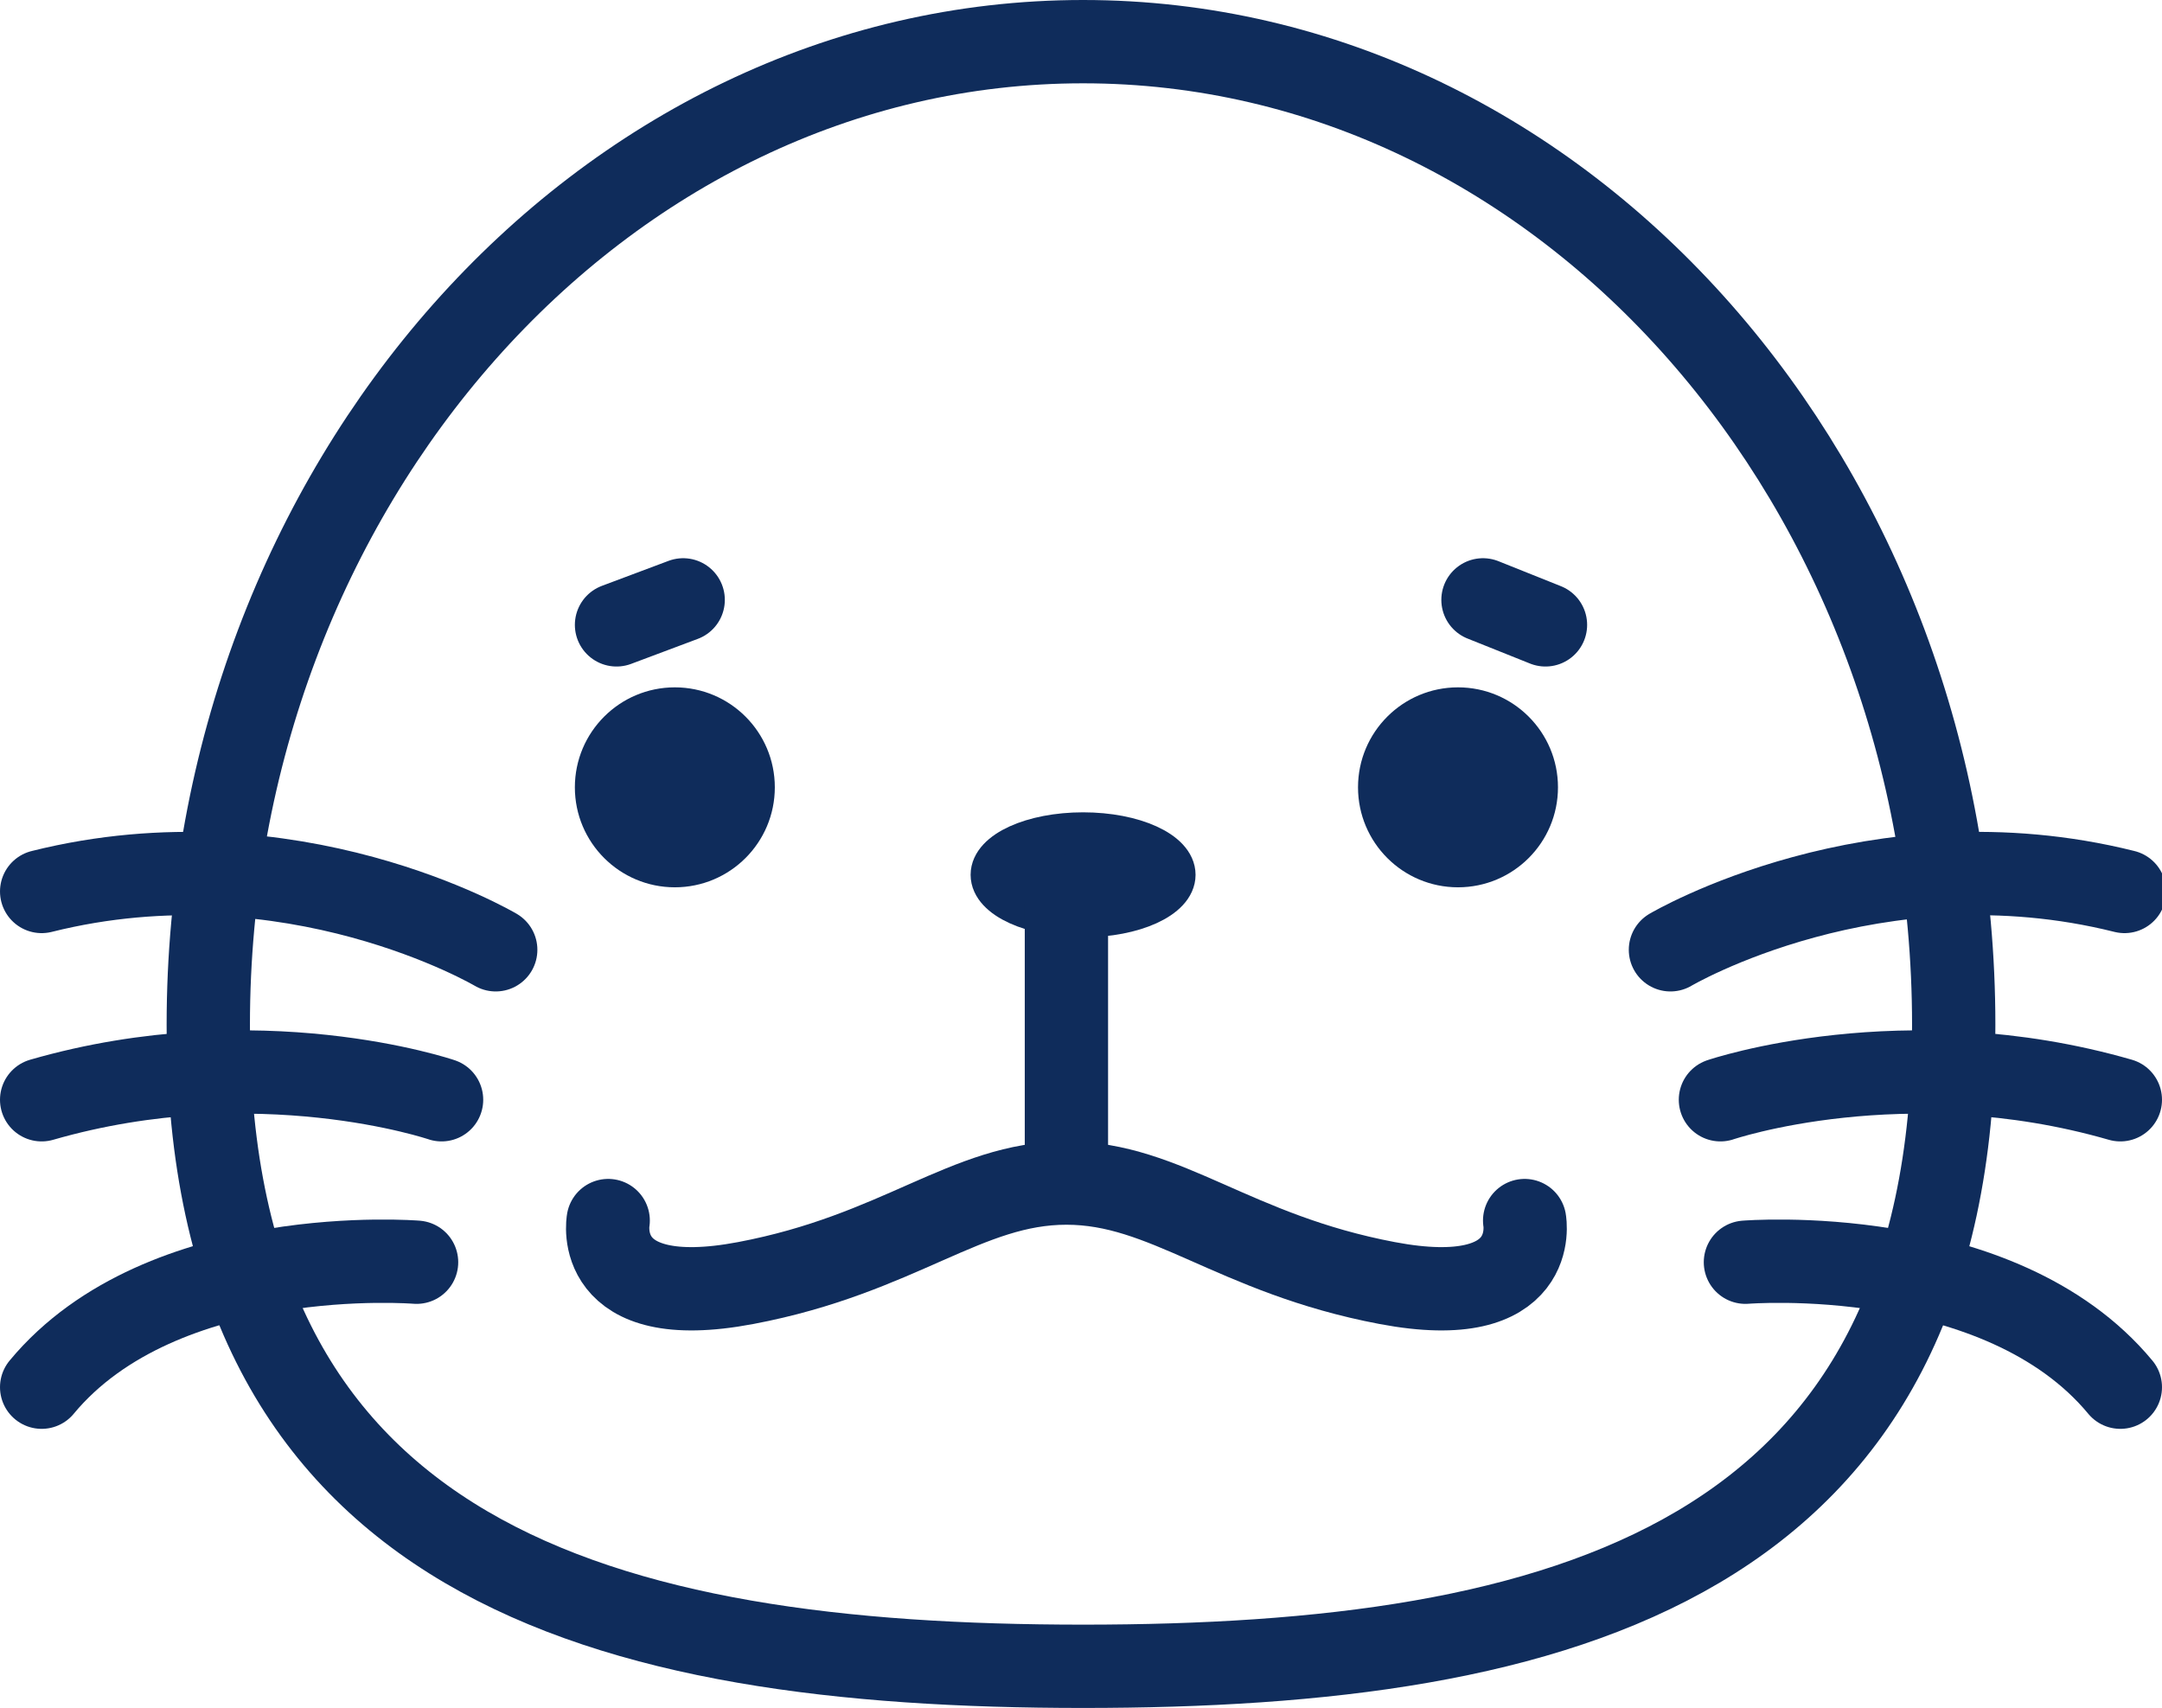 <svg version="1.1"
	 xmlns="http://www.w3.org/2000/svg" xmlns:xlink="http://www.w3.org/1999/xlink" xmlns:a="http://ns.adobe.com/AdobeSVGViewerExtensions/3.0/"
	 x="0px" y="0px" width="51.9px" height="41px" viewBox="0 0 51.9 41" style="enable-background:new 0 0 51.9 41;"
	 xml:space="preserve">
<style type="text/css">
	.st0{fill:none;stroke:#0f2c5b;stroke-width:2;stroke-linecap:round;stroke-linejoin:round;stroke-miterlimit:10;}
	.st1{fill:#0f2c5b;stroke:#0f2c5b;stroke-miterlimit:10;}
	.st2{fill:#0f2c5b;}
</style>
<defs>
</defs>
<g>
	<path class="st0" d="M46.9,24.6C46.9,37.5,37.5,40,26,40S5,37.5,5,24.6S14.4,1,26,1S46.9,11.7,46.9,24.6z"/>
	<ellipse class="st1" cx="26" cy="21" rx="2.2" ry="1"/>
	<path class="st0" d="M36.6,29.3c0,0,0.4,2.2-3.3,1.5c-3.7-0.7-5.3-2.4-7.7-2.4s-4,1.7-7.7,2.4c-3.7,0.7-3.3-1.5-3.3-1.5"/>
	<g>
		<g>
			<circle class="st2" cx="16.2" cy="18.9" r="2.4"/>
			<circle class="st2" cx="35" cy="18.9" r="2.4"/>
		</g>
		<line class="st0" x1="14.8" y1="15" x2="16.4" y2="14.4"/>
		<line class="st0" x1="37.1" y1="15" x2="35.6" y2="14.4"/>
	</g>
	<line class="st0" x1="25.6" y1="21.7" x2="25.6" y2="27.7"/>
	<g>
		<path class="st0" d="M11.9,22.8c0,0-4.9-2.9-10.9-1.4"/>
		<path class="st0" d="M10.6,26.4c0,0-4.4-1.5-9.6,0"/>
		<path class="st0" d="M10,30.3c0,0-6.1-0.5-9,3"/>
	</g>
	<g>
		<path class="st0" d="M40.1,22.8c0,0,4.9-2.9,10.9-1.4"/>
		<path class="st0" d="M41.3,26.4c0,0,4.4-1.5,9.6,0"/>
		<path class="st0" d="M41.9,30.3c0,0,6.1-0.5,9,3"/>
	</g>
</g>
</svg>